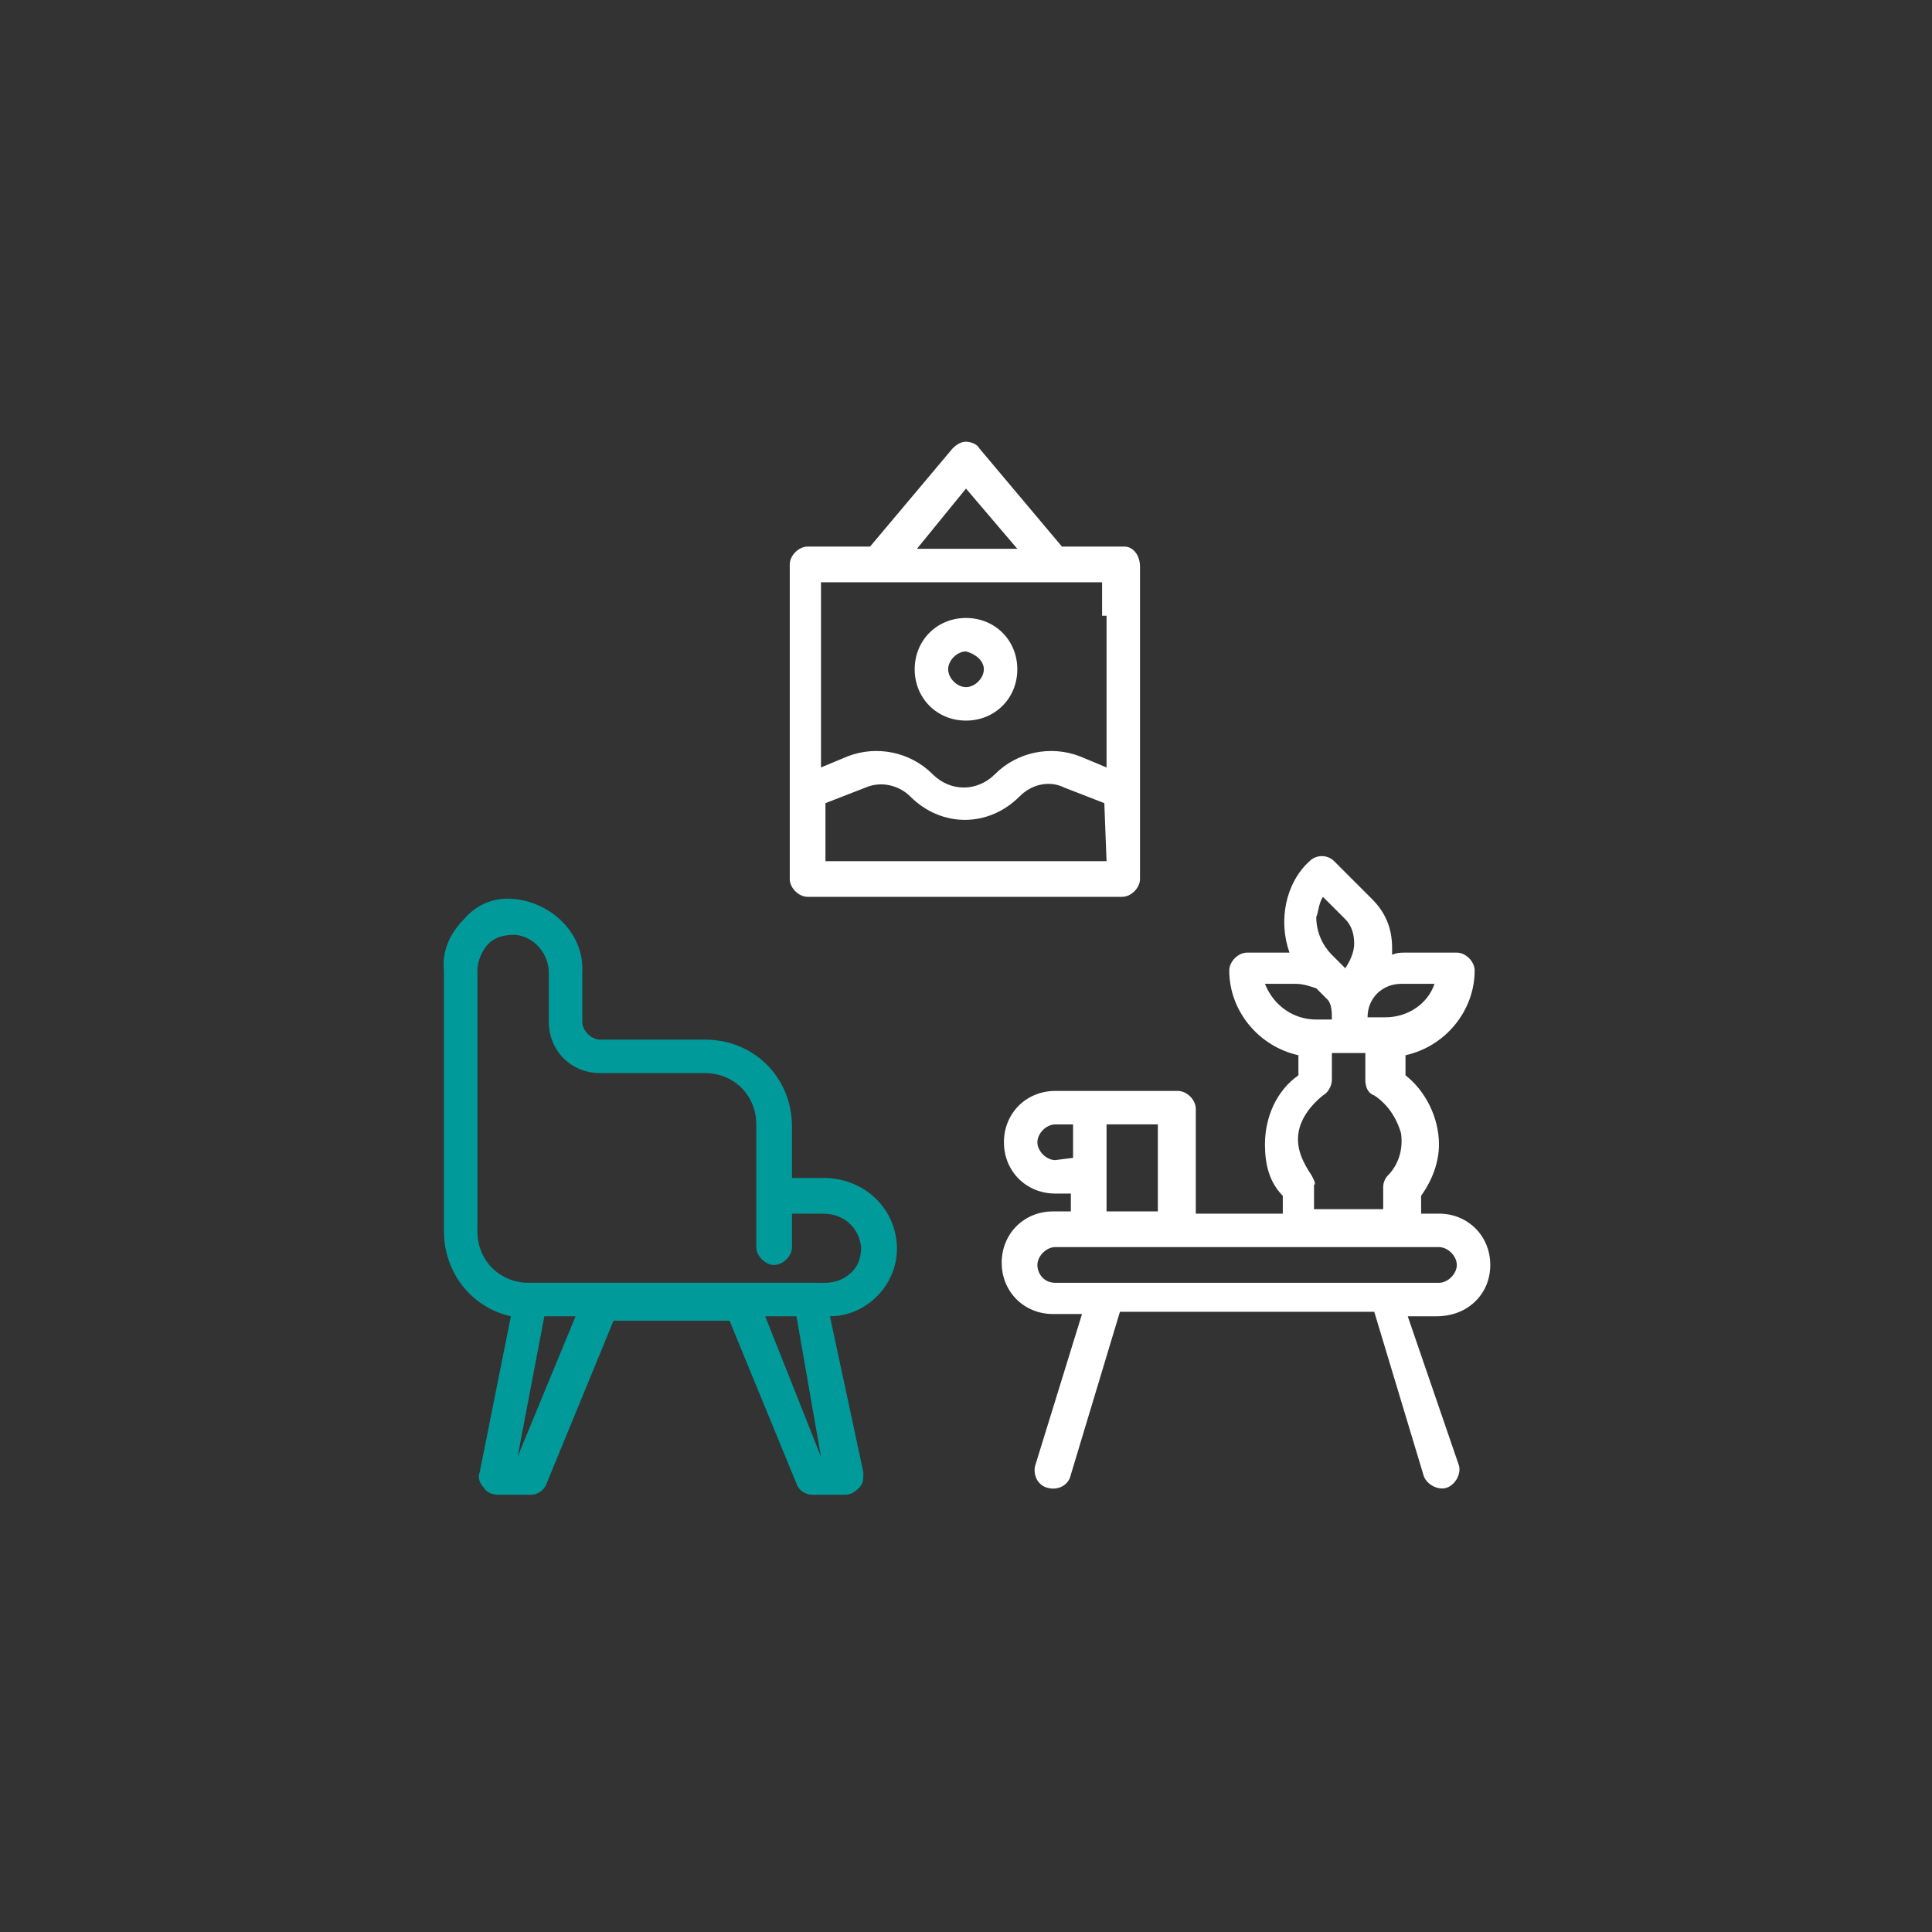 <?xml version="1.0" encoding="utf-8"?>
<!-- Generator: Adobe Illustrator 24.0.1, SVG Export Plug-In . SVG Version: 6.00 Build 0)  -->
<svg version="1.1" id="Layer_1" xmlns="http://www.w3.org/2000/svg" xmlns:xlink="http://www.w3.org/1999/xlink" x="0px" y="0px"
	 viewBox="0 0 86.6 86.6" style="enable-background:new 0 0 86.6 86.6;" xml:space="preserve">
<rect x="0" y="0" width="86.6" height="86.6" fill="#333333" stroke="none"/>
<style type="text/css">
	.st0{fill:#FFFFFF;}
	.st1{fill:#009A9B;}
</style>
<path class="st0" d="M66.8,56.7c0-1.3-1-2.3-2.3-2.3h-0.8v-0.8c0.5-0.7,0.8-1.5,0.8-2.3c0-1.2-0.6-2.4-1.5-3.1v-0.9
	c1.8-0.4,3.1-2,3.1-3.8c0-0.4-0.4-0.8-0.8-0.8H63c-0.2,0-0.4,0-0.6,0.1c0-0.1,0-0.2,0-0.3c0-0.9-0.3-1.6-0.9-2.2l-1.7-1.7
	c-0.3-0.3-0.8-0.3-1.1,0c-1.1,1-1.4,2.7-0.9,4.1h-1.9c-0.4,0-0.8,0.4-0.8,0.8c0,1.8,1.3,3.4,3.1,3.8v0.9c-1,0.7-1.5,1.9-1.5,3.1
	c0,0.9,0.2,1.7,0.8,2.3v0.8h-3.9v-4.7c0-0.4-0.4-0.8-0.8-0.8h-5.5c-1.3,0-2.3,1-2.3,2.3c0,1.3,1,2.3,2.3,2.3H48v0.8h-0.8
	c-1.3,0-2.3,1-2.3,2.3s1,2.3,2.3,2.3h1.3l-2.1,6.8c-0.1,0.4,0.1,0.9,0.6,1c0.4,0.1,0.9-0.1,1-0.6l2.2-7.3h11.4l2.2,7.3
	c0.1,0.4,0.6,0.7,1,0.6c0.4-0.1,0.7-0.6,0.6-1L63.1,59h1.3C65.8,59,66.8,58,66.8,56.7z M64.3,44.1c-0.3,0.9-1.2,1.5-2.2,1.5h-0.8
	c0-0.9,0.7-1.5,1.5-1.5H64.3z M59.3,40.2l1,1c0.3,0.3,0.4,0.7,0.4,1.1c0,0.4-0.2,0.8-0.4,1.1l-0.2-0.2l-0.4-0.4
	c-0.4-0.4-0.7-1-0.7-1.7C59.1,40.9,59.1,40.5,59.3,40.2z M56.7,44.1h1.4c0.3,0,0.6,0.1,0.9,0.2l0.5,0.5c0.2,0.2,0.2,0.6,0.2,0.9H59
	C58,45.7,57.1,45.1,56.7,44.1z M58.8,52.7c-0.4-0.6-0.7-1.2-0.6-1.9c0.1-0.7,0.6-1.3,1.1-1.7c0.2-0.1,0.4-0.4,0.4-0.7v-1.2h1.5v1.2
	c0,0.3,0.1,0.6,0.4,0.7c0.6,0.4,1,1,1.2,1.7c0.1,0.7-0.1,1.4-0.6,1.9c-0.1,0.1-0.2,0.3-0.2,0.5v1h-3.1v-1.1
	C59,53.1,58.9,52.9,58.8,52.7z M47.3,52c-0.4,0-0.8-0.4-0.8-0.8s0.4-0.8,0.8-0.8h0.8v1.5L47.3,52L47.3,52z M49.6,50.4h2.3v3.9h-2.3
	V50.4z M46.5,56.7c0-0.4,0.4-0.8,0.8-0.8h17.2c0.4,0,0.8,0.4,0.8,0.8s-0.4,0.8-0.8,0.8H47.3C46.8,57.5,46.5,57.1,46.5,56.7z"/>
<path class="st1" d="M40.2,55.8c-0.1-1.7-1.5-3-3.3-3h-1.4v-2.3c0-2.2-1.7-3.9-3.9-3.9h-4.7c-0.4,0-0.8-0.4-0.8-0.8v-2.2
	c0.1-1.7-1.3-3.1-3-3.3c-0.9-0.1-1.7,0.2-2.3,0.9c-0.6,0.6-1,1.4-0.9,2.3v7.1v3.1v1.5c0,1.8,1.2,3.4,3,3.8l-1.4,7
	c-0.1,0.2,0,0.5,0.2,0.7c0.1,0.2,0.4,0.3,0.6,0.3h1.5c0.3,0,0.6-0.2,0.7-0.5l3-7.3h5.2l3,7.3c0.1,0.3,0.4,0.5,0.7,0.5h1.5
	c0.2,0,0.4-0.1,0.6-0.3c0.2-0.2,0.2-0.4,0.2-0.7L37.2,59C38.9,59,40.3,57.5,40.2,55.8z M23.2,65.3L23.2,65.3l1.2-6.3h1.4L23.2,65.3z
	 M36.8,65.3L34.3,59h1.4L36.8,65.3L36.8,65.3z M38.2,57c-0.3,0.3-0.7,0.5-1.2,0.5H23.7c-1.3,0-2.3-1-2.3-2.3v-1.5v-3.1v-7.1
	c0-0.4,0.2-0.9,0.5-1.2c0.3-0.3,0.7-0.4,1.2-0.4c0.9,0.1,1.5,0.9,1.5,1.7v2.2c0,1.3,1,2.3,2.3,2.3h4.7c1.3,0,2.3,1,2.3,2.3v5.5
	c0,0.4,0.4,0.8,0.8,0.8c0.4,0,0.8-0.4,0.8-0.8v-1.5h1.4c0.9,0,1.6,0.6,1.7,1.5C38.6,56.3,38.5,56.7,38.2,57z"/>
<path class="st0" d="M41,30c0,1.3,1,2.3,2.3,2.3c1.3,0,2.3-1,2.3-2.3s-1-2.3-2.3-2.3C42,27.7,41,28.7,41,30z M44.1,30
	c0,0.4-0.4,0.8-0.8,0.8c-0.4,0-0.8-0.4-0.8-0.8s0.4-0.8,0.8-0.8C43.7,29.3,44.1,29.6,44.1,30z"/>
<path class="st0" d="M50.4,24.5h-2.8l-3.7-4.4c-0.1-0.2-0.4-0.3-0.6-0.3s-0.4,0.1-0.6,0.3L39,24.5h-2.8c-0.4,0-0.8,0.4-0.8,0.8v10.2
	v3.9c0,0.4,0.4,0.8,0.8,0.8h14.1c0.4,0,0.8-0.4,0.8-0.8v-8.6v-3.1v-2.3C51.1,24.9,50.8,24.5,50.4,24.5z M43.3,21.9l2.3,2.7h-4.5
	L43.3,21.9z M49.6,38.6H37v-2.6l1.8-0.7c0.7-0.3,1.5-0.1,2,0.4c1.4,1.4,3.5,1.4,4.9,0c0.6-0.6,1.4-0.7,2-0.4l1.8,0.7L49.6,38.6
	L49.6,38.6z M49.6,27.7v3.1v3.6l-1.2-0.5c-1.3-0.5-2.8-0.2-3.8,0.8c-0.4,0.4-0.9,0.6-1.4,0.6c-0.5,0-1-0.2-1.4-0.6
	c-1-1-2.5-1.3-3.8-0.8l-1.2,0.5v-8.3h12.6v1.5H49.6z"/>
</svg>
